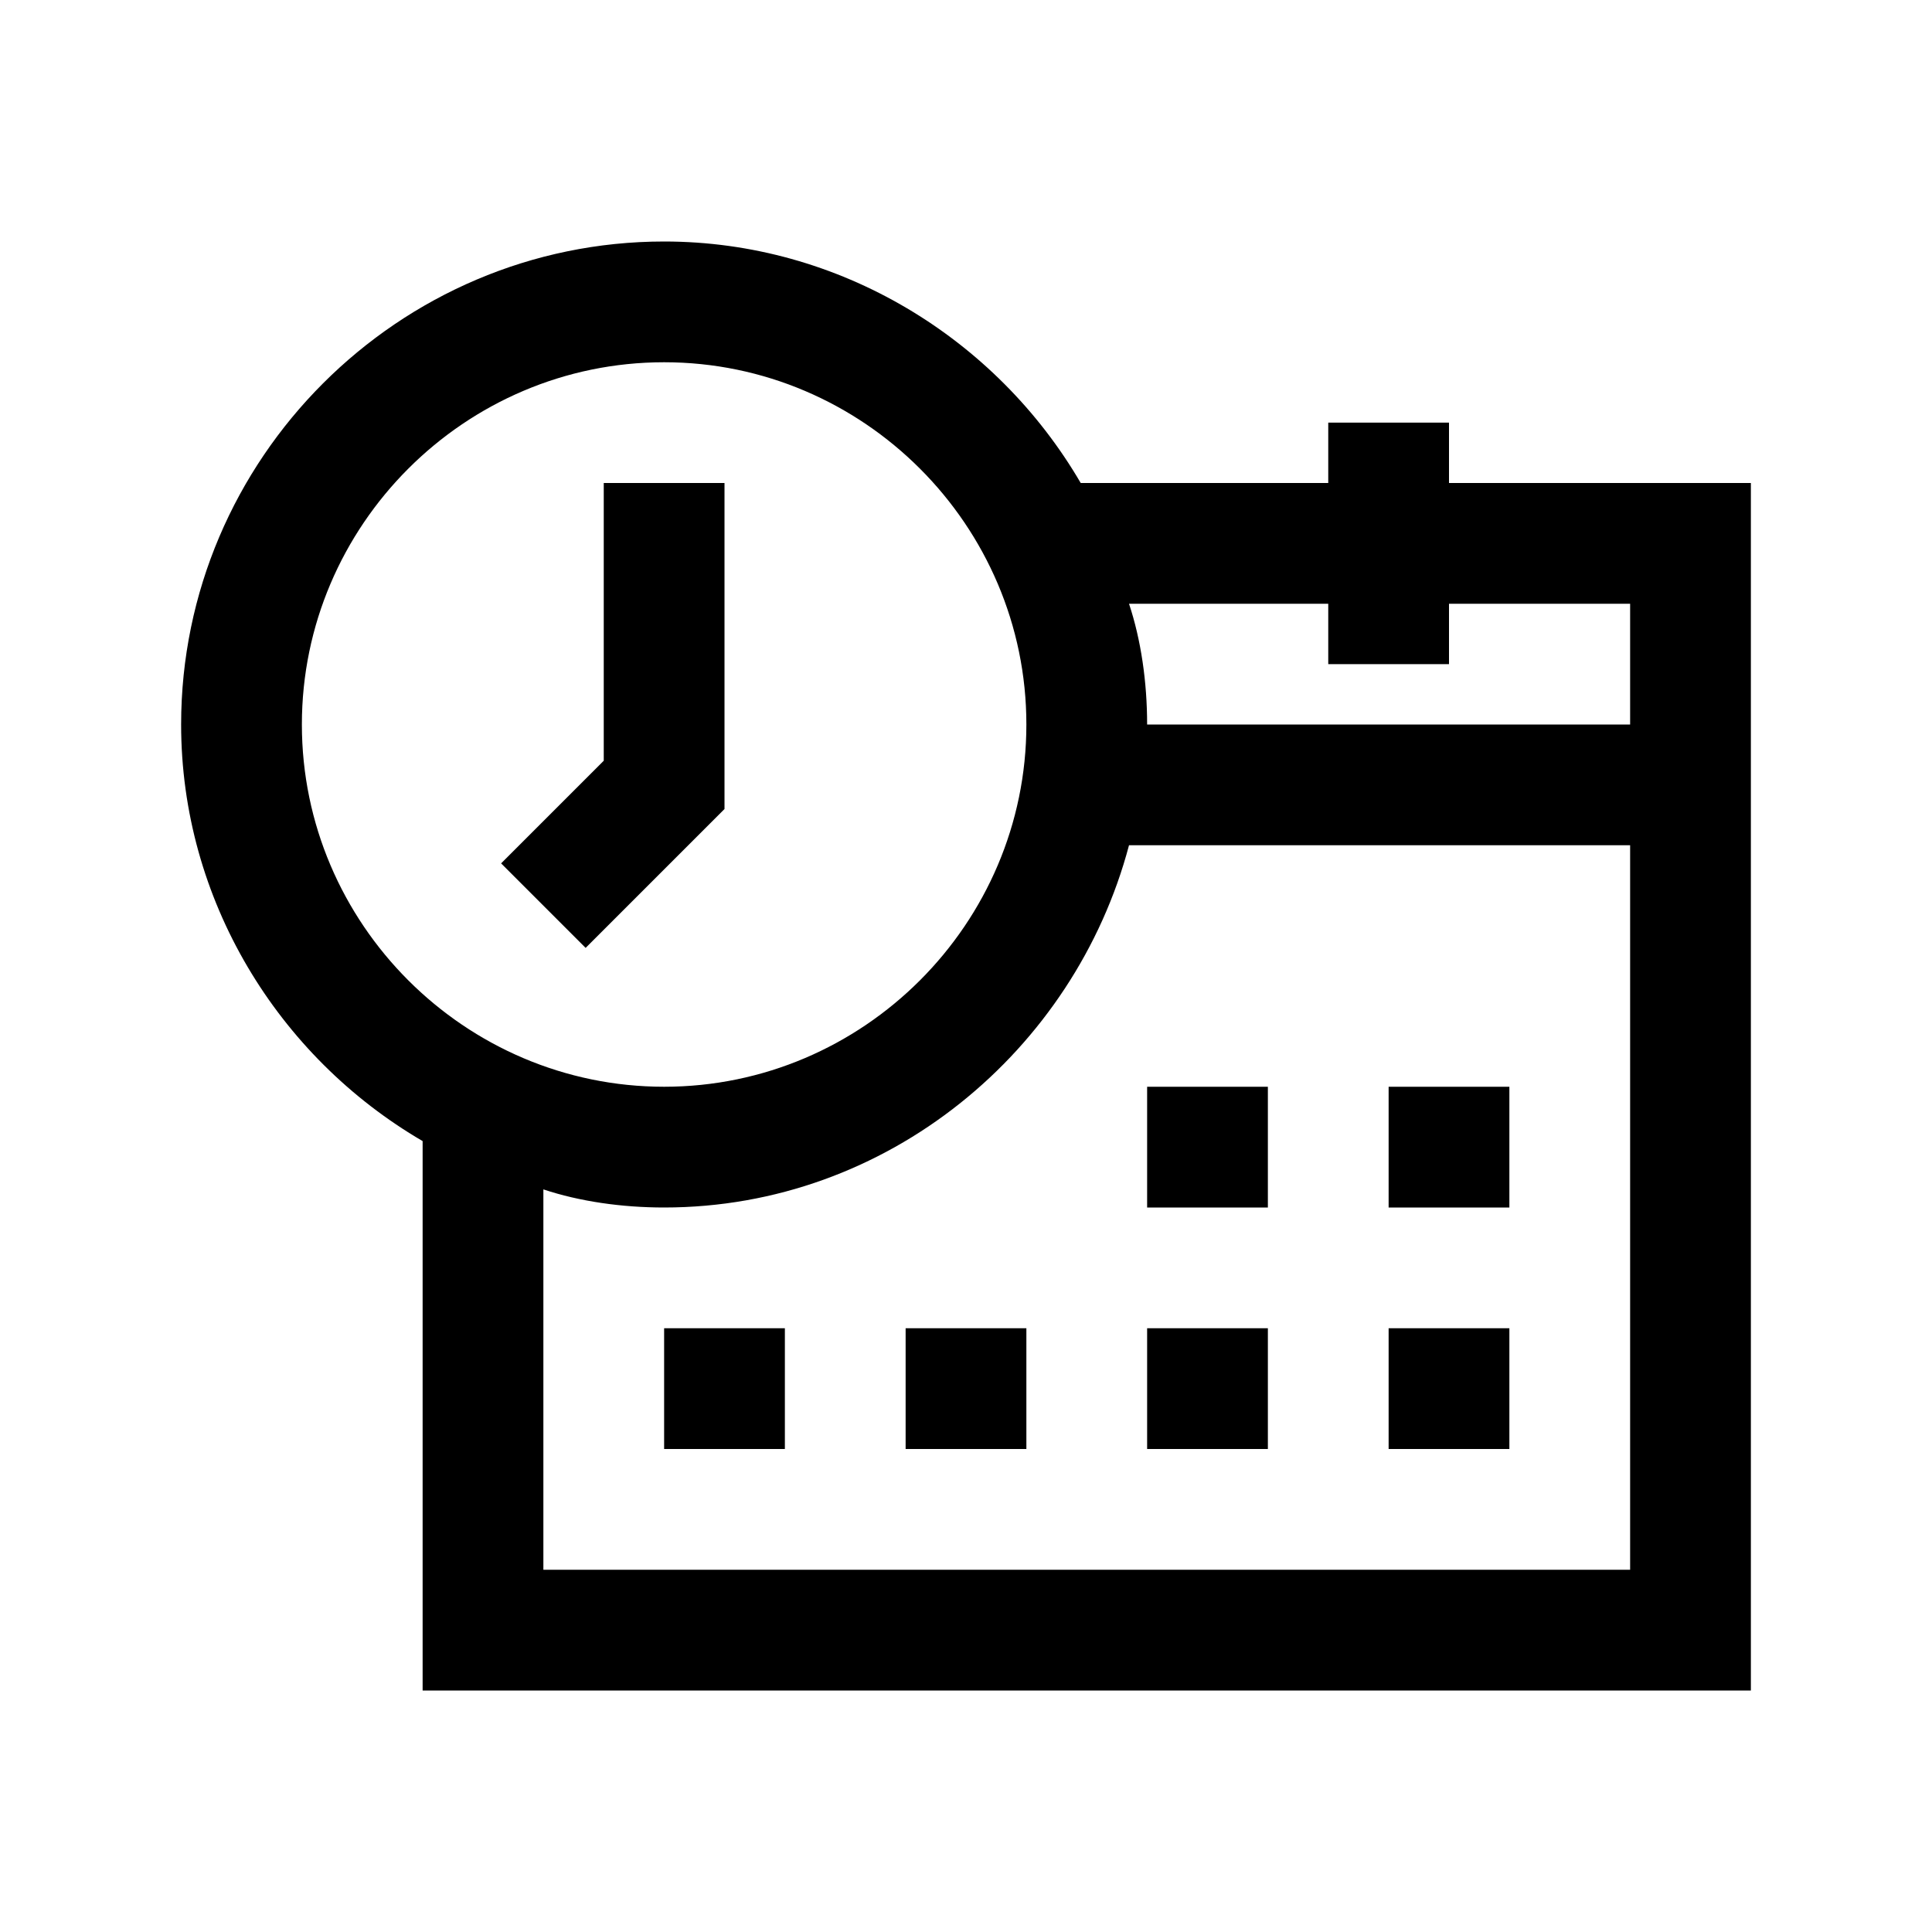 <?xml version="1.0" encoding="utf-8"?>
<!-- Generator: Adobe Illustrator 21.1.0, SVG Export Plug-In . SVG Version: 6.00 Build 0)  -->
<svg version="1.1" id="Shape_134_1_" xmlns="http://www.w3.org/2000/svg" xmlns:xlink="http://www.w3.org/1999/xlink" x="0px"
	 y="0px" viewBox="0 0 32 32" style="enable-background:new 0 0 32 32;" xml:space="preserve">
<style type="text/css">
	.st0{fill-rule:evenodd;clip-rule:evenodd;}
</style>
<g id="Shape_134">
	<g>
		<path class="st0" d="M12,13.4V8h-2v4.6l-1.7,1.7l1.4,1.4l2-2L12,13.4z M15,24h2v-2h-2V24z M11,24h2v-2h-2V24z M25,18h-2v2h2V18z
			 M21,22h-2v2h2V22z M24,8V7h-2v1h-4.1c-1.4-2.4-4-4-6.9-4c-4.4,0-8,3.6-8,8c0,2.9,1.6,5.5,4,6.9V28h22V8H24z M5,12
			c0-3.3,2.7-6,6-6s6,2.7,6,6s-2.7,6-6,6S5,15.3,5,12z M27,26H9v-6.3c0.6,0.2,1.3,0.3,2,0.3c3.7,0,6.8-2.6,7.7-6H27V26z M27,12h-8
			c0-0.7-0.1-1.4-0.3-2H22v1h2v-1h3V12z M21,18h-2v2h2V18z M25,22h-2v2h2V22z"/>
	</g>
</g>
</svg>
